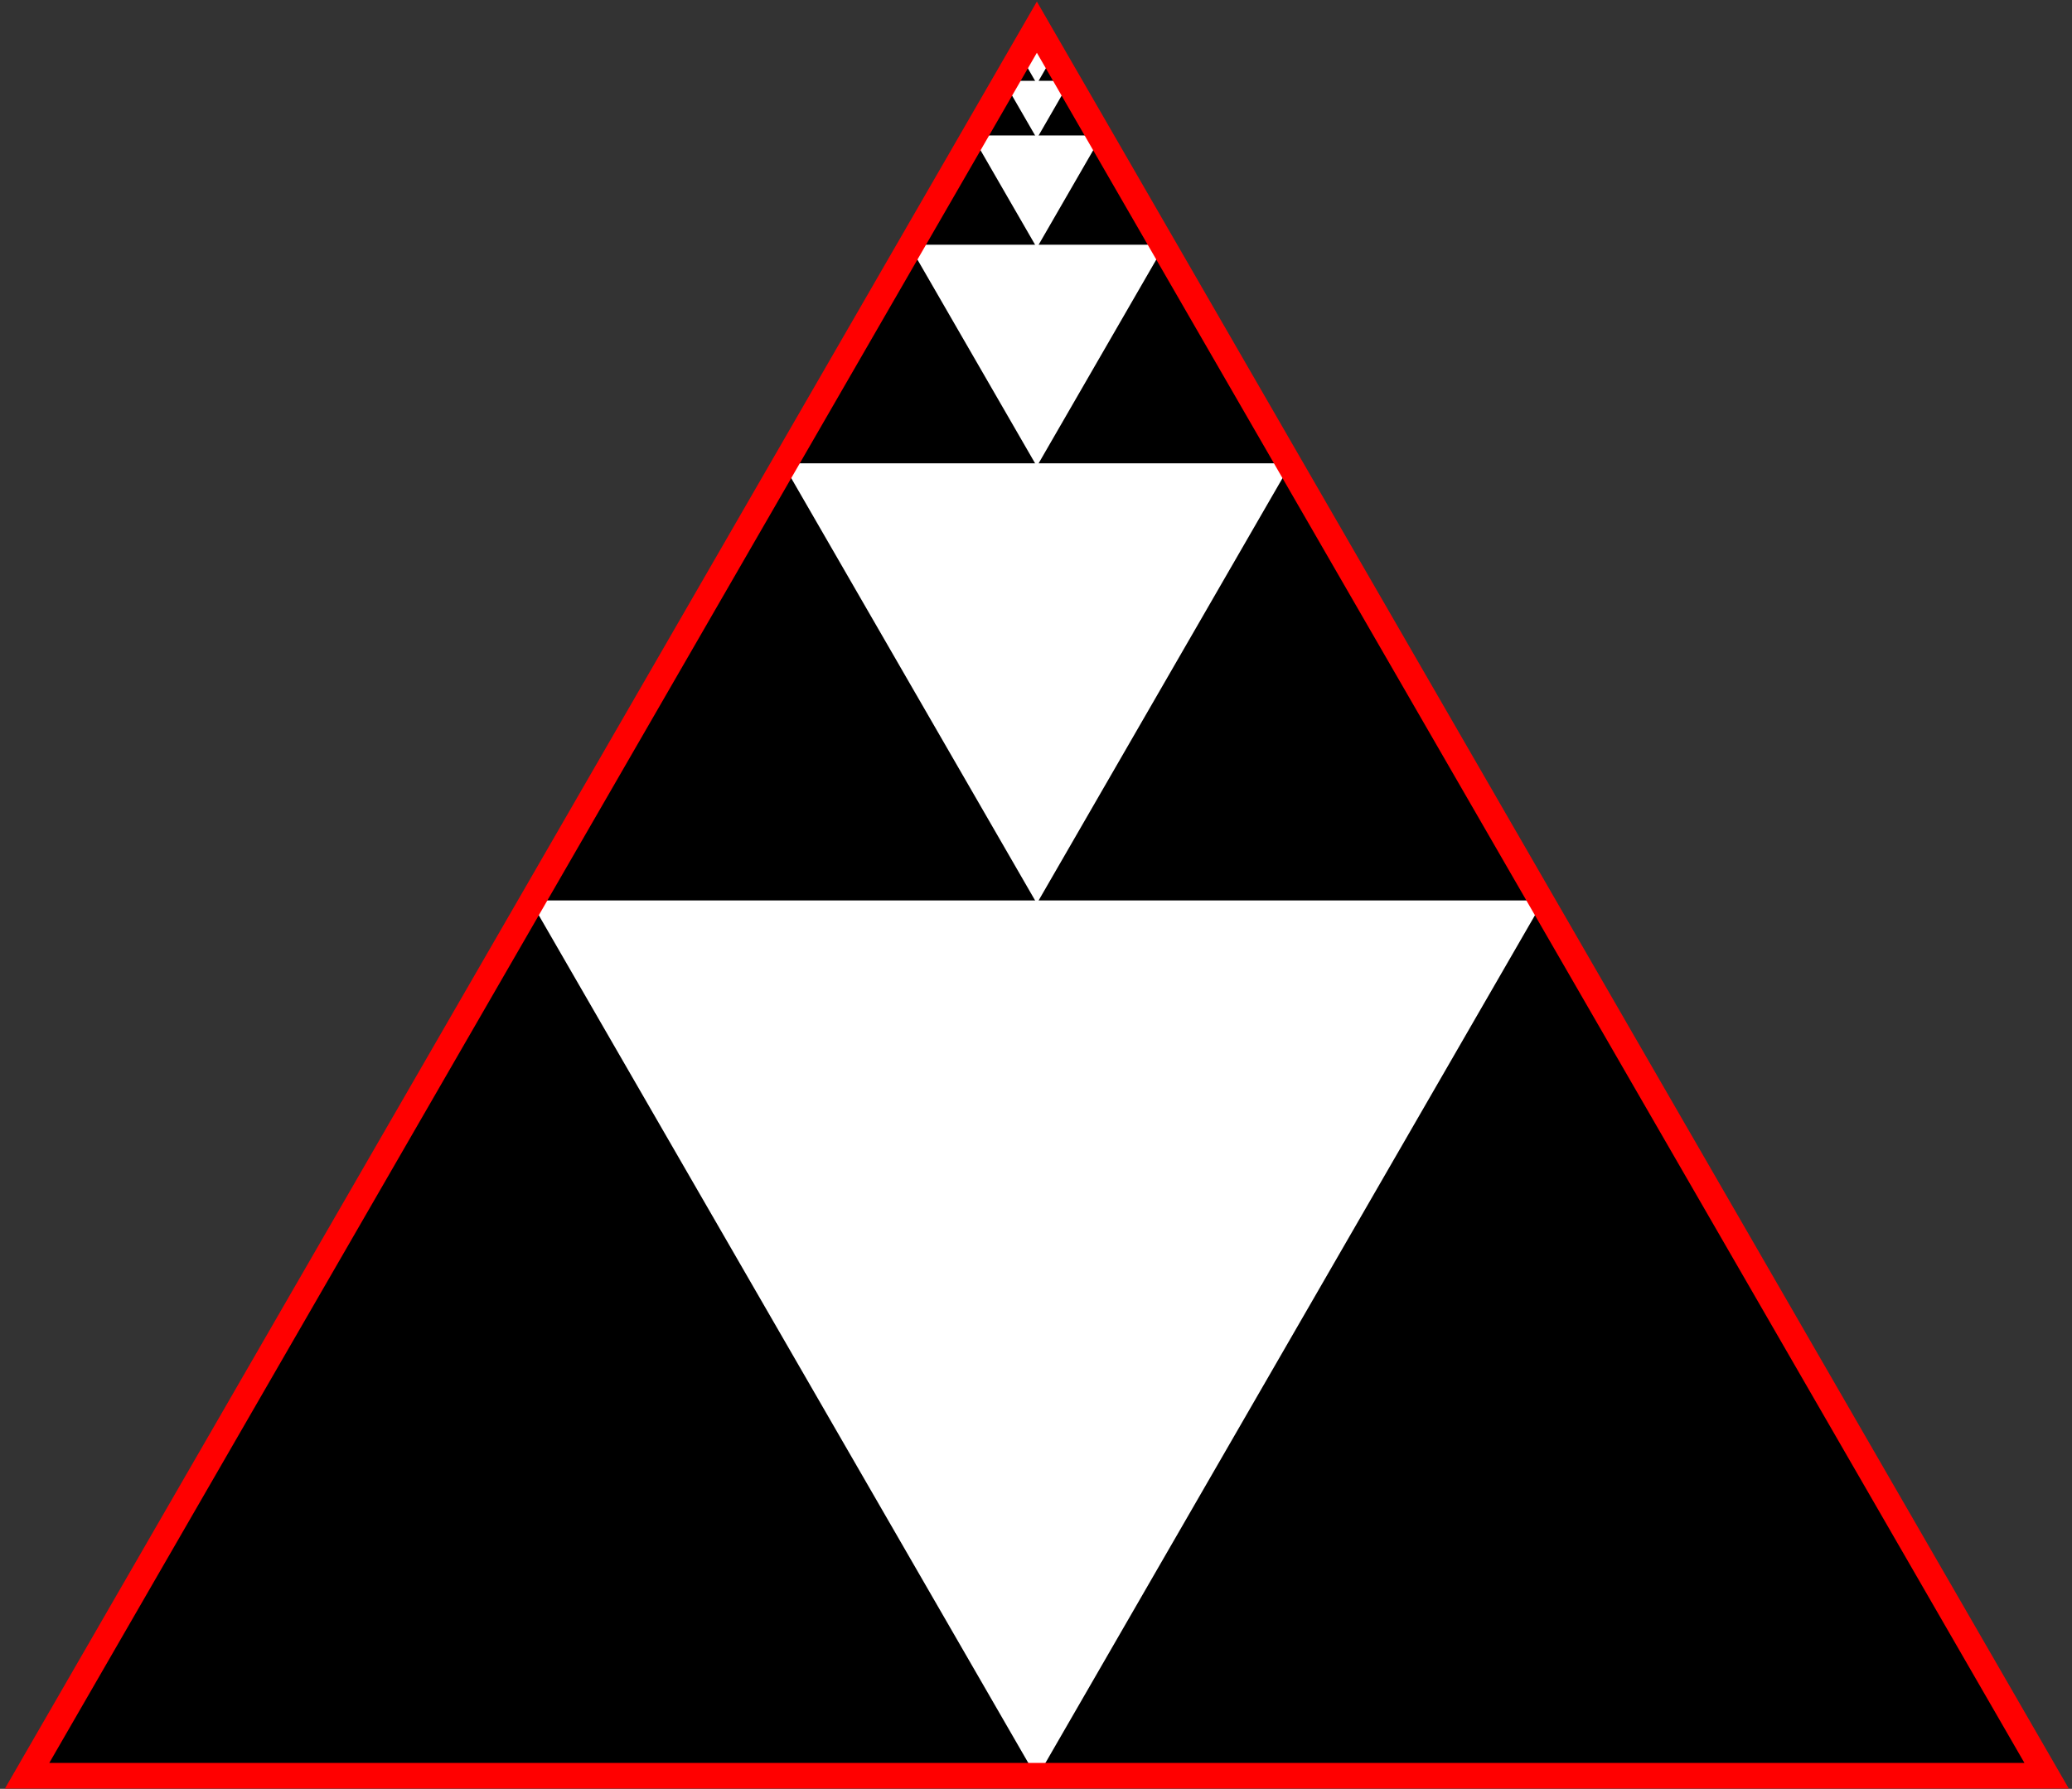 <?xml version="1.0" encoding="UTF-8"?>
<svg xmlns="http://www.w3.org/2000/svg" xmlns:xlink="http://www.w3.org/1999/xlink" width="403pt" height="348pt" viewBox="0 0 403 348" version="1.1">
<rect x="0" y="0" width="403" height="348" fill="#333333" stroke="none"/>
<g id="surface1">
<path style="fill-rule:nonzero;fill:rgb(0%,0%,0%);fill-opacity:1;stroke-width:0.399;stroke-linecap:butt;stroke-linejoin:miter;stroke:rgb(0%,0%,0%);stroke-opacity:1;stroke-miterlimit:10;" d="M 196.394 -113.388 L -0 226.776 L -196.395 -113.388 L 196.394 -113.388 " transform="matrix(1,0,0,-1,201.668,232.061)"/>
<path style="fill-rule:nonzero;fill:rgb(100%,100%,100%);fill-opacity:1;stroke-width:0.399;stroke-linecap:butt;stroke-linejoin:miter;stroke:rgb(100%,100%,100%);stroke-opacity:1;stroke-miterlimit:10;" d="M 98.195 56.694 L -0 -113.388 L -98.195 56.694 L 98.195 56.694 " transform="matrix(1,0,0,-1,201.668,232.061)"/>
<path style="fill-rule:nonzero;fill:rgb(100%,100%,100%);fill-opacity:1;stroke-width:0.399;stroke-linecap:butt;stroke-linejoin:miter;stroke:rgb(100%,100%,100%);stroke-opacity:1;stroke-miterlimit:10;" d="M 49.098 141.733 L -0 56.694 L -49.098 141.733 L 49.098 141.733 " transform="matrix(1,0,0,-1,201.668,232.061)"/>
<path style="fill-rule:nonzero;fill:rgb(100%,100%,100%);fill-opacity:1;stroke-width:0.399;stroke-linecap:butt;stroke-linejoin:miter;stroke:rgb(100%,100%,100%);stroke-opacity:1;stroke-miterlimit:10;" d="M 24.551 184.252 L -0 141.733 L -24.551 184.252 L 24.551 184.252 " transform="matrix(1,0,0,-1,201.668,232.061)"/>
<path style="fill-rule:nonzero;fill:rgb(100%,100%,100%);fill-opacity:1;stroke-width:0.399;stroke-linecap:butt;stroke-linejoin:miter;stroke:rgb(100%,100%,100%);stroke-opacity:1;stroke-miterlimit:10;" d="M 12.273 205.514 L -0 184.252 L -12.273 205.514 L 12.273 205.514 " transform="matrix(1,0,0,-1,201.668,232.061)"/>
<path style="fill-rule:nonzero;fill:rgb(100%,100%,100%);fill-opacity:1;stroke-width:0.399;stroke-linecap:butt;stroke-linejoin:miter;stroke:rgb(100%,100%,100%);stroke-opacity:1;stroke-miterlimit:10;" d="M 6.137 216.143 L -0 205.514 L -6.137 216.143 L 6.137 216.143 " transform="matrix(1,0,0,-1,201.668,232.061)"/>
<path style="fill-rule:nonzero;fill:rgb(100%,100%,100%);fill-opacity:1;stroke-width:0.399;stroke-linecap:butt;stroke-linejoin:miter;stroke:rgb(100%,100%,100%);stroke-opacity:1;stroke-miterlimit:10;" d="M 3.07 221.459 L -0 216.143 L -3.07 221.459 L 3.07 221.459 " transform="matrix(1,0,0,-1,201.668,232.061)"/>
<path style="fill-rule:nonzero;fill:rgb(100%,100%,100%);fill-opacity:1;stroke-width:0.399;stroke-linecap:butt;stroke-linejoin:miter;stroke:rgb(100%,100%,100%);stroke-opacity:1;stroke-miterlimit:10;" d="M 1.535 224.116 L -0 221.459 L -1.535 224.116 L 1.535 224.116 " transform="matrix(1,0,0,-1,201.668,232.061)"/>
<path style="fill-rule:nonzero;fill:rgb(100%,100%,100%);fill-opacity:1;stroke-width:0.399;stroke-linecap:butt;stroke-linejoin:miter;stroke:rgb(100%,100%,100%);stroke-opacity:1;stroke-miterlimit:10;" d="M 0.766 225.444 L -0 224.116 L -0.766 225.444 L 0.766 225.444 " transform="matrix(1,0,0,-1,201.668,232.061)"/>
<path style="fill-rule:nonzero;fill:rgb(100%,100%,100%);fill-opacity:1;stroke-width:0.399;stroke-linecap:butt;stroke-linejoin:miter;stroke:rgb(100%,100%,100%);stroke-opacity:1;stroke-miterlimit:10;" d="M 0.383 226.112 L -0 225.444 L -0.383 226.112 L 0.383 226.112 " transform="matrix(1,0,0,-1,201.668,232.061)"/>
<path style="fill-rule:nonzero;fill:rgb(100%,100%,100%);fill-opacity:1;stroke-width:0.399;stroke-linecap:butt;stroke-linejoin:miter;stroke:rgb(100%,100%,100%);stroke-opacity:1;stroke-miterlimit:10;" d="M 0.191 226.444 L -0 226.112 L -0.191 226.444 L 0.191 226.444 " transform="matrix(1,0,0,-1,201.668,232.061)"/>
<path style="fill:none;stroke-width:4.981;stroke-linecap:butt;stroke-linejoin:miter;stroke:rgb(100%,0%,0%);stroke-opacity:1;stroke-miterlimit:10;" d="M 196.394 -113.388 L -0 226.776 L -196.395 -113.388 Z M 196.394 -113.388 " transform="matrix(1,0,0,-1,201.668,232.061)"/>
</g>
</svg>
